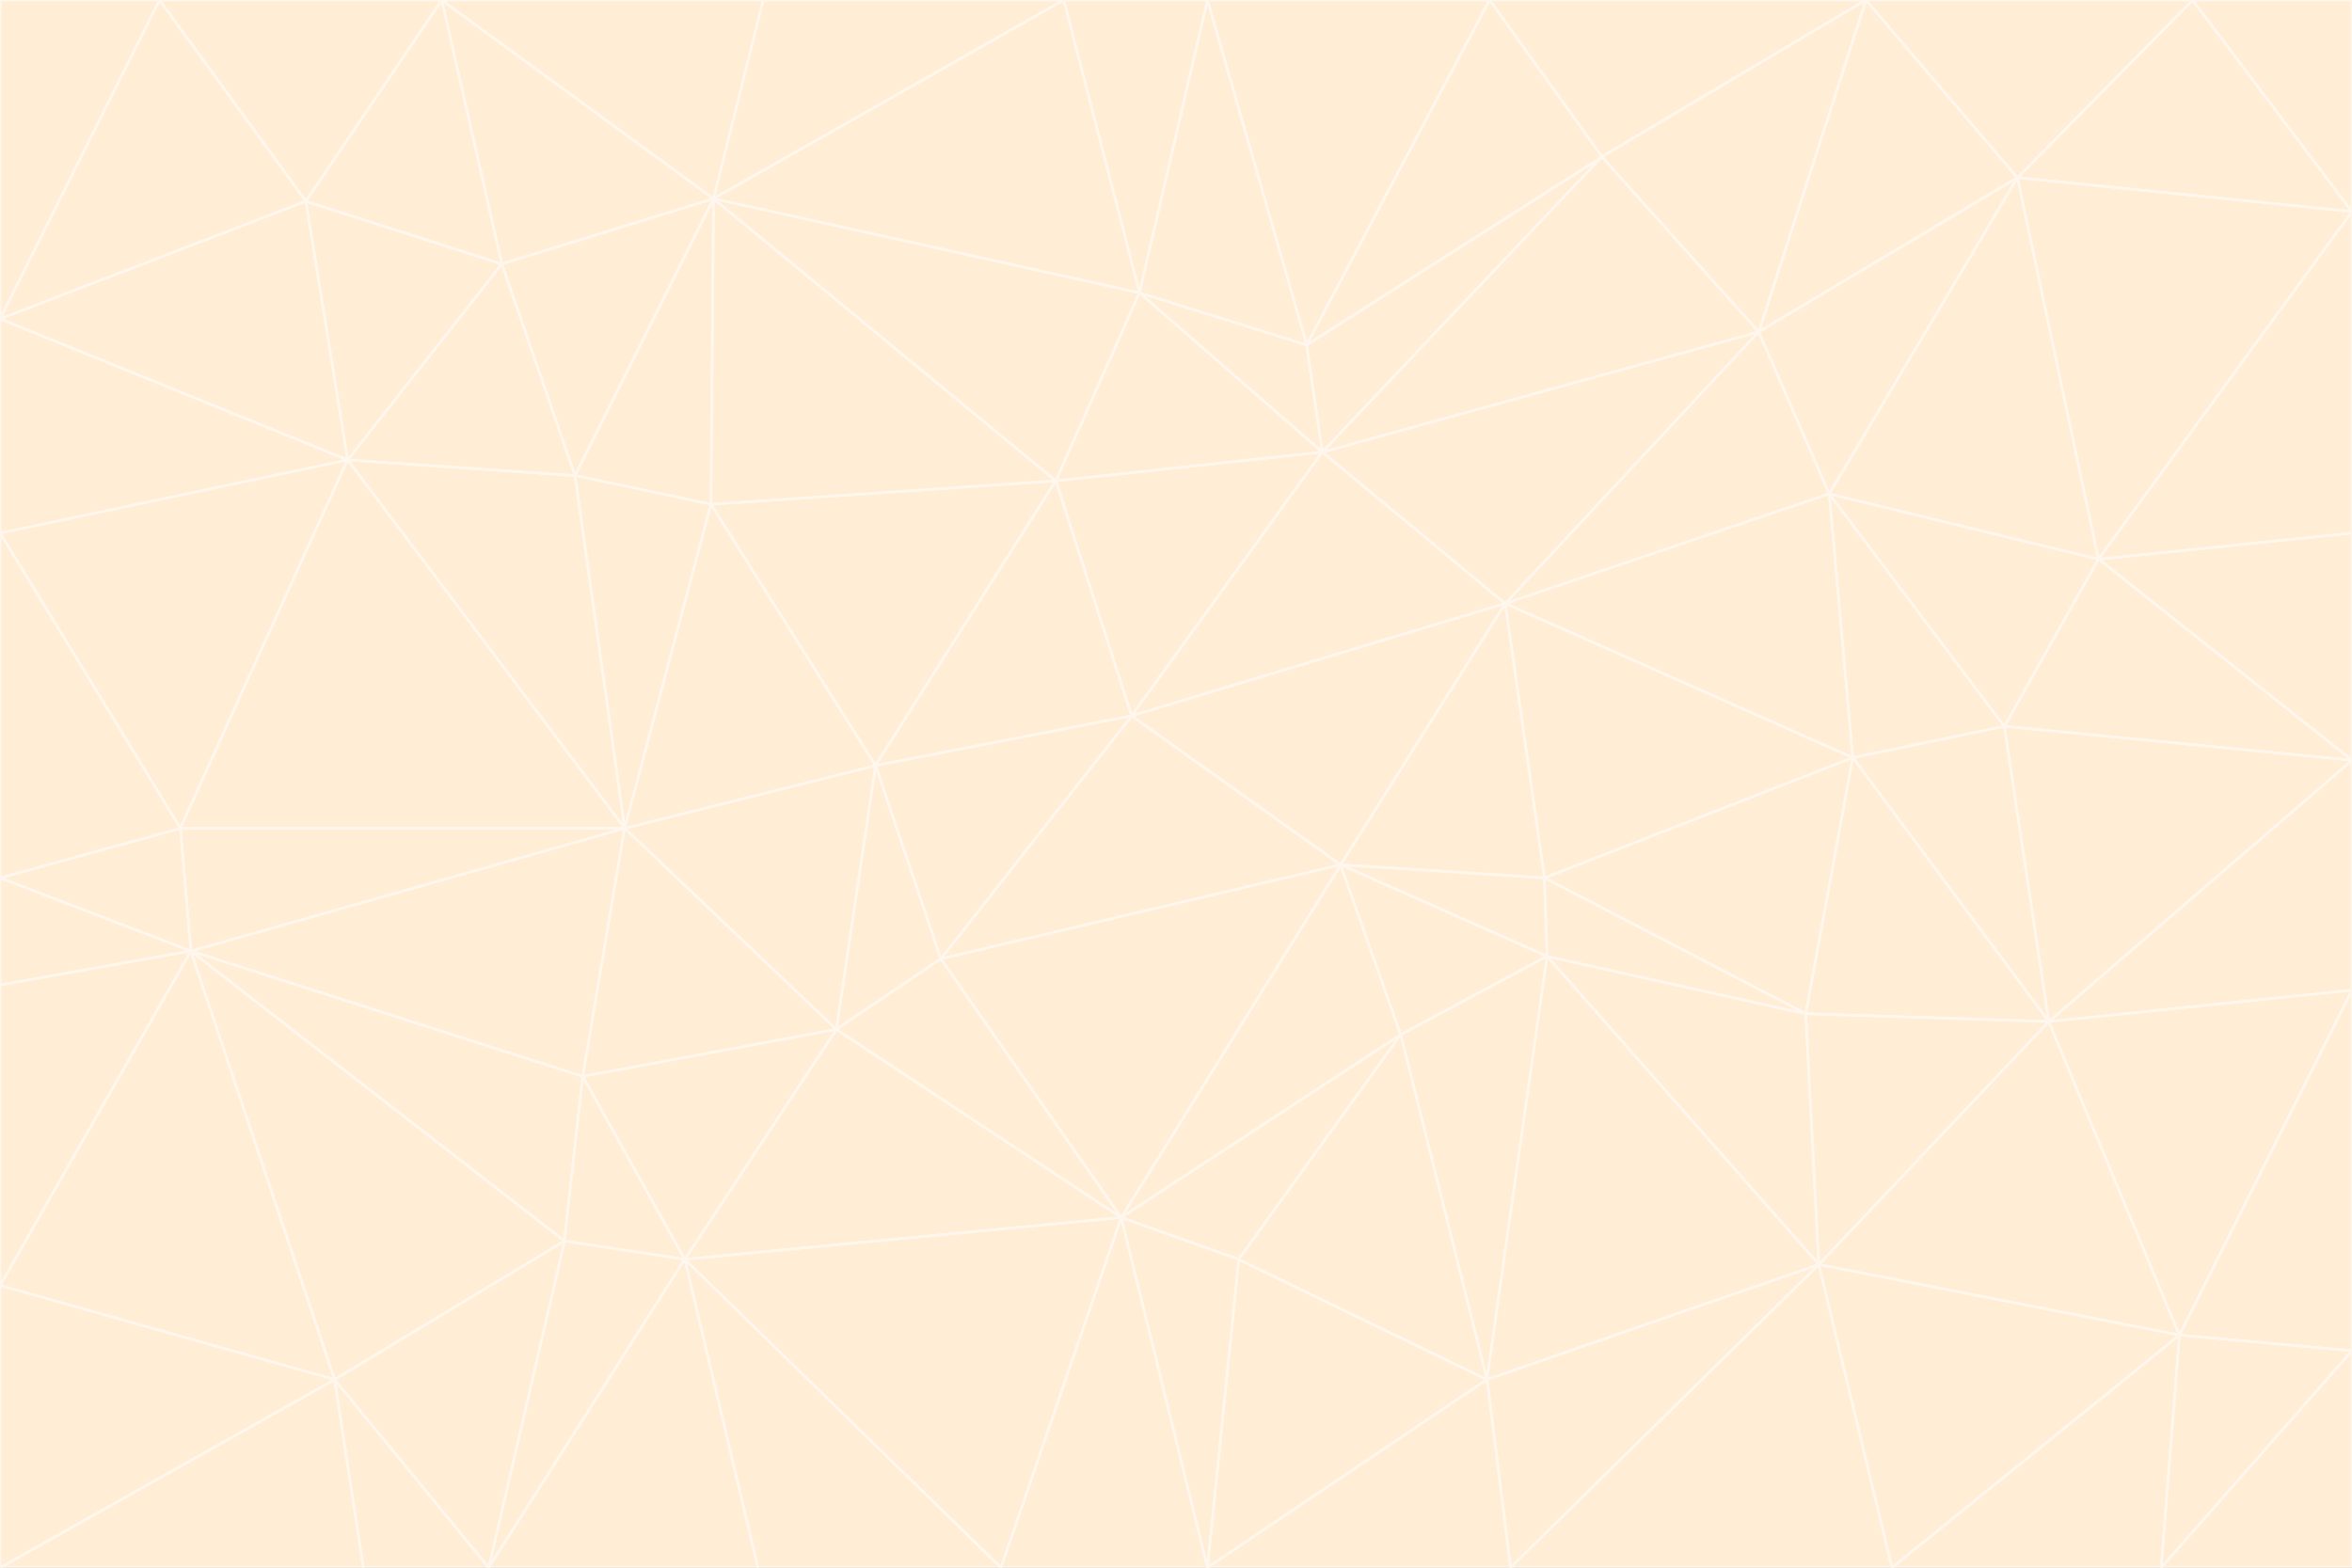 <svg id="visual" viewBox="0 0 900 600" width="900" height="600" xmlns="http://www.w3.org/2000/svg" xmlns:xlink="http://www.w3.org/1999/xlink" version="1.1"><rect x="0" y="0" width="900" height="600" fill="#333333" stroke="none"/><g stroke-width="1" stroke-linejoin="bevel"><path d="M433 274L506 173L404 184Z" fill="#ffedd5" stroke="#fff7ed"></path><path d="M506 173L436 112L404 184Z" fill="#ffedd5" stroke="#fff7ed"></path><path d="M500 132L436 112L506 173Z" fill="#ffedd5" stroke="#fff7ed"></path><path d="M433 274L576 231L506 173Z" fill="#ffedd5" stroke="#fff7ed"></path><path d="M506 173L613 60L500 132Z" fill="#ffedd5" stroke="#fff7ed"></path><path d="M433 274L513 331L576 231Z" fill="#ffedd5" stroke="#fff7ed"></path><path d="M272 193L335 293L404 184Z" fill="#ffedd5" stroke="#fff7ed"></path><path d="M404 184L335 293L433 274Z" fill="#ffedd5" stroke="#fff7ed"></path><path d="M433 274L360 367L513 331Z" fill="#ffedd5" stroke="#fff7ed"></path><path d="M513 331L591 336L576 231Z" fill="#ffedd5" stroke="#fff7ed"></path><path d="M335 293L360 367L433 274Z" fill="#ffedd5" stroke="#fff7ed"></path><path d="M513 331L592 366L591 336Z" fill="#ffedd5" stroke="#fff7ed"></path><path d="M273 76L272 193L404 184Z" fill="#ffedd5" stroke="#fff7ed"></path><path d="M335 293L320 394L360 367Z" fill="#ffedd5" stroke="#fff7ed"></path><path d="M429 466L536 396L513 331Z" fill="#ffedd5" stroke="#fff7ed"></path><path d="M536 396L592 366L513 331Z" fill="#ffedd5" stroke="#fff7ed"></path><path d="M570 0L462 0L500 132Z" fill="#ffedd5" stroke="#fff7ed"></path><path d="M500 132L462 0L436 112Z" fill="#ffedd5" stroke="#fff7ed"></path><path d="M436 112L273 76L404 184Z" fill="#ffedd5" stroke="#fff7ed"></path><path d="M673 127L506 173L576 231Z" fill="#ffedd5" stroke="#fff7ed"></path><path d="M673 127L613 60L506 173Z" fill="#ffedd5" stroke="#fff7ed"></path><path d="M673 127L576 231L700 189Z" fill="#ffedd5" stroke="#fff7ed"></path><path d="M462 0L407 0L436 112Z" fill="#ffedd5" stroke="#fff7ed"></path><path d="M239 317L320 394L335 293Z" fill="#ffedd5" stroke="#fff7ed"></path><path d="M360 367L429 466L513 331Z" fill="#ffedd5" stroke="#fff7ed"></path><path d="M700 189L576 231L709 290Z" fill="#ffedd5" stroke="#fff7ed"></path><path d="M407 0L273 76L436 112Z" fill="#ffedd5" stroke="#fff7ed"></path><path d="M273 76L220 182L272 193Z" fill="#ffedd5" stroke="#fff7ed"></path><path d="M272 193L239 317L335 293Z" fill="#ffedd5" stroke="#fff7ed"></path><path d="M220 182L239 317L272 193Z" fill="#ffedd5" stroke="#fff7ed"></path><path d="M709 290L576 231L591 336Z" fill="#ffedd5" stroke="#fff7ed"></path><path d="M714 0L570 0L613 60Z" fill="#ffedd5" stroke="#fff7ed"></path><path d="M613 60L570 0L500 132Z" fill="#ffedd5" stroke="#fff7ed"></path><path d="M320 394L429 466L360 367Z" fill="#ffedd5" stroke="#fff7ed"></path><path d="M696 484L691 388L592 366Z" fill="#ffedd5" stroke="#fff7ed"></path><path d="M691 388L709 290L591 336Z" fill="#ffedd5" stroke="#fff7ed"></path><path d="M429 466L474 482L536 396Z" fill="#ffedd5" stroke="#fff7ed"></path><path d="M592 366L691 388L591 336Z" fill="#ffedd5" stroke="#fff7ed"></path><path d="M407 0L292 0L273 76Z" fill="#ffedd5" stroke="#fff7ed"></path><path d="M273 76L192 101L220 182Z" fill="#ffedd5" stroke="#fff7ed"></path><path d="M569 528L592 366L536 396Z" fill="#ffedd5" stroke="#fff7ed"></path><path d="M169 0L192 101L273 76Z" fill="#ffedd5" stroke="#fff7ed"></path><path d="M73 364L223 412L239 317Z" fill="#ffedd5" stroke="#fff7ed"></path><path d="M239 317L223 412L320 394Z" fill="#ffedd5" stroke="#fff7ed"></path><path d="M320 394L262 482L429 466Z" fill="#ffedd5" stroke="#fff7ed"></path><path d="M462 600L569 528L474 482Z" fill="#ffedd5" stroke="#fff7ed"></path><path d="M133 176L239 317L220 182Z" fill="#ffedd5" stroke="#fff7ed"></path><path d="M709 290L767 278L700 189Z" fill="#ffedd5" stroke="#fff7ed"></path><path d="M772 68L714 0L673 127Z" fill="#ffedd5" stroke="#fff7ed"></path><path d="M784 391L767 278L709 290Z" fill="#ffedd5" stroke="#fff7ed"></path><path d="M192 101L133 176L220 182Z" fill="#ffedd5" stroke="#fff7ed"></path><path d="M462 600L474 482L429 466Z" fill="#ffedd5" stroke="#fff7ed"></path><path d="M474 482L569 528L536 396Z" fill="#ffedd5" stroke="#fff7ed"></path><path d="M223 412L262 482L320 394Z" fill="#ffedd5" stroke="#fff7ed"></path><path d="M772 68L673 127L700 189Z" fill="#ffedd5" stroke="#fff7ed"></path><path d="M673 127L714 0L613 60Z" fill="#ffedd5" stroke="#fff7ed"></path><path d="M767 278L803 214L700 189Z" fill="#ffedd5" stroke="#fff7ed"></path><path d="M803 214L772 68L700 189Z" fill="#ffedd5" stroke="#fff7ed"></path><path d="M73 364L216 475L223 412Z" fill="#ffedd5" stroke="#fff7ed"></path><path d="M223 412L216 475L262 482Z" fill="#ffedd5" stroke="#fff7ed"></path><path d="M569 528L696 484L592 366Z" fill="#ffedd5" stroke="#fff7ed"></path><path d="M691 388L784 391L709 290Z" fill="#ffedd5" stroke="#fff7ed"></path><path d="M900 291L900 204L803 214Z" fill="#ffedd5" stroke="#fff7ed"></path><path d="M192 101L117 77L133 176Z" fill="#ffedd5" stroke="#fff7ed"></path><path d="M292 0L169 0L273 76Z" fill="#ffedd5" stroke="#fff7ed"></path><path d="M696 484L784 391L691 388Z" fill="#ffedd5" stroke="#fff7ed"></path><path d="M169 0L117 77L192 101Z" fill="#ffedd5" stroke="#fff7ed"></path><path d="M383 600L462 600L429 466Z" fill="#ffedd5" stroke="#fff7ed"></path><path d="M569 528L578 600L696 484Z" fill="#ffedd5" stroke="#fff7ed"></path><path d="M383 600L429 466L262 482Z" fill="#ffedd5" stroke="#fff7ed"></path><path d="M290 600L383 600L262 482Z" fill="#ffedd5" stroke="#fff7ed"></path><path d="M462 600L578 600L569 528Z" fill="#ffedd5" stroke="#fff7ed"></path><path d="M0 204L69 317L133 176Z" fill="#ffedd5" stroke="#fff7ed"></path><path d="M133 176L69 317L239 317Z" fill="#ffedd5" stroke="#fff7ed"></path><path d="M69 317L73 364L239 317Z" fill="#ffedd5" stroke="#fff7ed"></path><path d="M187 600L262 482L216 475Z" fill="#ffedd5" stroke="#fff7ed"></path><path d="M187 600L290 600L262 482Z" fill="#ffedd5" stroke="#fff7ed"></path><path d="M900 81L839 0L772 68Z" fill="#ffedd5" stroke="#fff7ed"></path><path d="M772 68L839 0L714 0Z" fill="#ffedd5" stroke="#fff7ed"></path><path d="M900 81L772 68L803 214Z" fill="#ffedd5" stroke="#fff7ed"></path><path d="M900 291L803 214L767 278Z" fill="#ffedd5" stroke="#fff7ed"></path><path d="M784 391L900 291L767 278Z" fill="#ffedd5" stroke="#fff7ed"></path><path d="M900 379L900 291L784 391Z" fill="#ffedd5" stroke="#fff7ed"></path><path d="M834 511L784 391L696 484Z" fill="#ffedd5" stroke="#fff7ed"></path><path d="M169 0L61 0L117 77Z" fill="#ffedd5" stroke="#fff7ed"></path><path d="M0 122L0 204L133 176Z" fill="#ffedd5" stroke="#fff7ed"></path><path d="M73 364L128 528L216 475Z" fill="#ffedd5" stroke="#fff7ed"></path><path d="M0 122L133 176L117 77Z" fill="#ffedd5" stroke="#fff7ed"></path><path d="M69 317L0 336L73 364Z" fill="#ffedd5" stroke="#fff7ed"></path><path d="M73 364L0 492L128 528Z" fill="#ffedd5" stroke="#fff7ed"></path><path d="M900 204L900 81L803 214Z" fill="#ffedd5" stroke="#fff7ed"></path><path d="M578 600L724 600L696 484Z" fill="#ffedd5" stroke="#fff7ed"></path><path d="M61 0L0 122L117 77Z" fill="#ffedd5" stroke="#fff7ed"></path><path d="M834 511L900 379L784 391Z" fill="#ffedd5" stroke="#fff7ed"></path><path d="M128 528L187 600L216 475Z" fill="#ffedd5" stroke="#fff7ed"></path><path d="M0 204L0 336L69 317Z" fill="#ffedd5" stroke="#fff7ed"></path><path d="M724 600L834 511L696 484Z" fill="#ffedd5" stroke="#fff7ed"></path><path d="M0 336L0 377L73 364Z" fill="#ffedd5" stroke="#fff7ed"></path><path d="M128 528L139 600L187 600Z" fill="#ffedd5" stroke="#fff7ed"></path><path d="M900 81L900 0L839 0Z" fill="#ffedd5" stroke="#fff7ed"></path><path d="M0 600L139 600L128 528Z" fill="#ffedd5" stroke="#fff7ed"></path><path d="M61 0L0 0L0 122Z" fill="#ffedd5" stroke="#fff7ed"></path><path d="M724 600L827 600L834 511Z" fill="#ffedd5" stroke="#fff7ed"></path><path d="M834 511L900 517L900 379Z" fill="#ffedd5" stroke="#fff7ed"></path><path d="M827 600L900 517L834 511Z" fill="#ffedd5" stroke="#fff7ed"></path><path d="M0 377L0 492L73 364Z" fill="#ffedd5" stroke="#fff7ed"></path><path d="M827 600L900 600L900 517Z" fill="#ffedd5" stroke="#fff7ed"></path><path d="M0 492L0 600L128 528Z" fill="#ffedd5" stroke="#fff7ed"></path></g></svg>